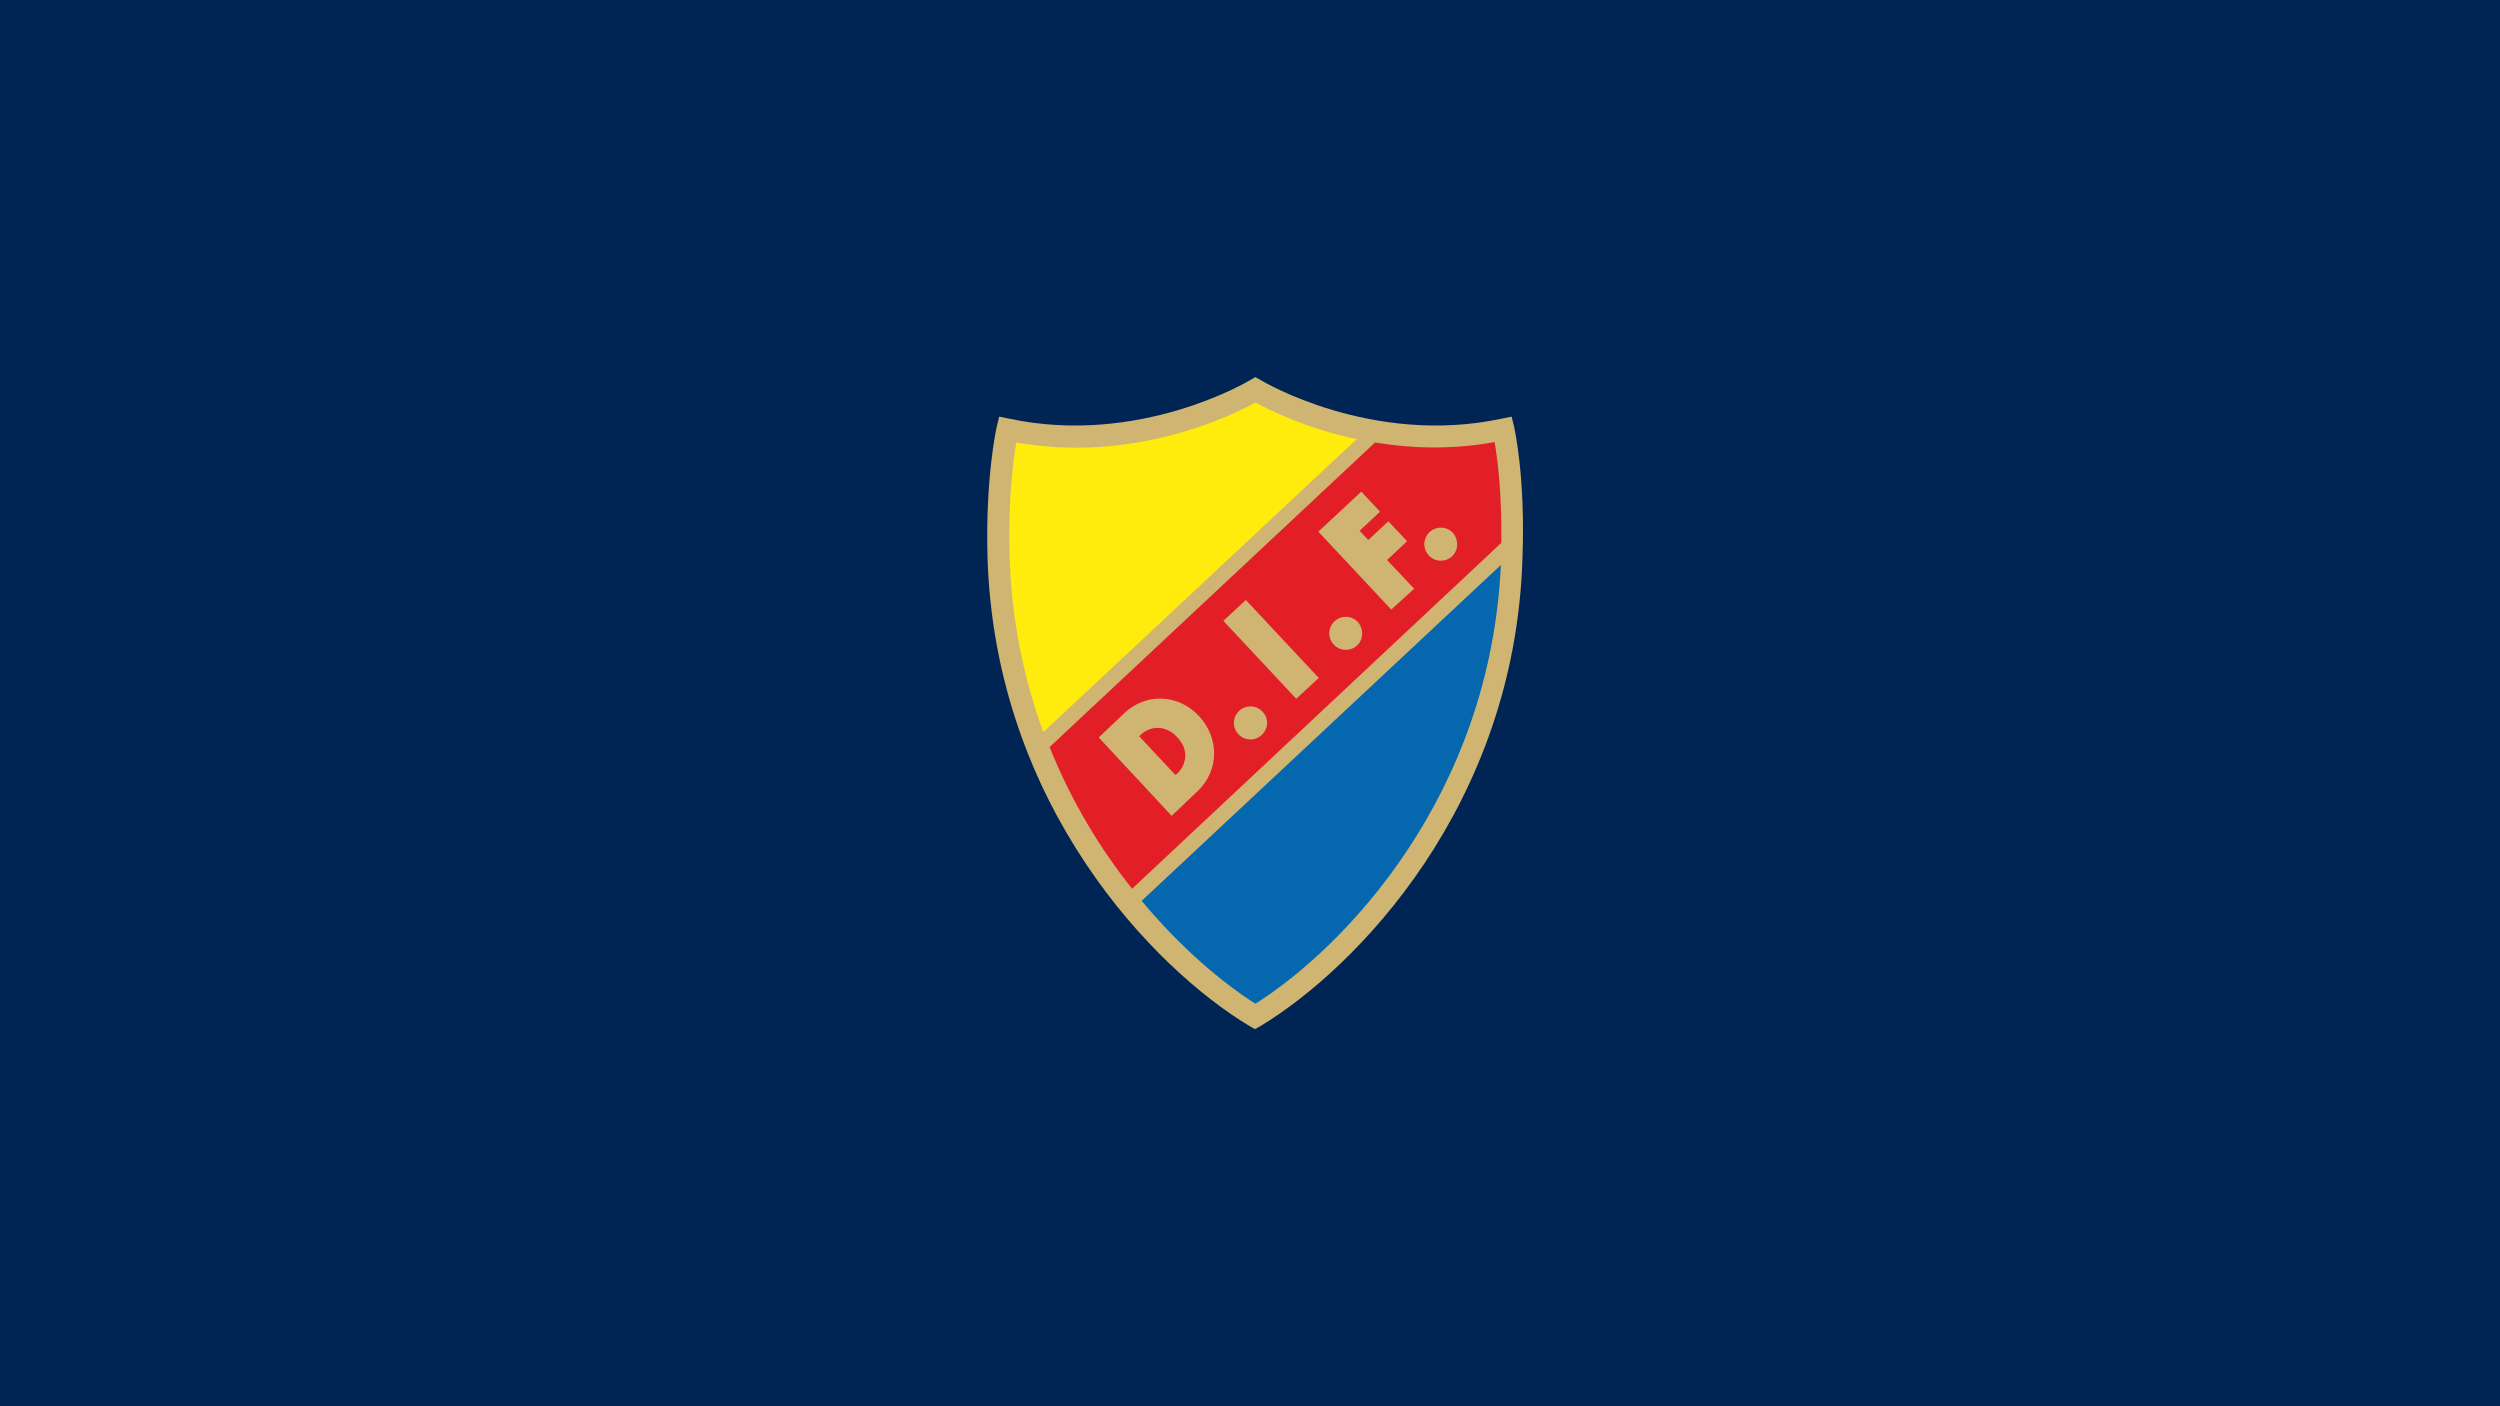 <?xml version="1.0" encoding="utf-8"?>
<!-- Generator: Adobe Illustrator 20.1.0, SVG Export Plug-In . SVG Version: 6.00 Build 0)  -->
<svg version="1.1" id="Layer_1" xmlns="http://www.w3.org/2000/svg" xmlns:xlink="http://www.w3.org/1999/xlink" x="0px" y="0px"
	 viewBox="0 0 600 337.5" style="enable-background:new 0 0 600 337.5;" xml:space="preserve">
<style type="text/css">
	.st0{fill:#002554;}
	.st1{fill:#CFB571;}
	.st2{fill:#FFEC0D;}
	.st3{fill:#0568AF;}
	.st4{fill:#E21F26;}
</style>
<rect class="st0" width="600" height="337.5"/>
<g>
	<g id="Guld_sköld">
		<g>
			<path class="st1" d="M363.4,102.5l-0.6-2.5l-2.5,0.5c-31.1,6.6-57.3-9-57.6-9.2l-1.4-0.8l-1.4,0.8c-0.3,0.2-26.5,15.8-57.6,9.2
				l-2.5-0.5l-0.6,2.5c-0.1,0.5-2.7,12-2.2,31.2c1.8,59.9,40.3,99,62.8,112.5l1.4,0.8l1.4-0.8c22.5-13.6,61.1-52.6,62.8-112.5
				C366.1,114.5,363.5,103,363.4,102.5z"/>
		</g>
	</g>
	<g id="DIF_färger">
		<path class="st2" d="M325.6,105.4c-12.2-2.6-21-7-24.3-8.8c-5.8,3.2-29.1,14.6-57.4,9.6c-0.7,4.3-2,13.9-1.6,27.3
			c0.5,15.6,3.5,29.7,8.1,42.2L325.6,105.4z"/>
		<path class="st3" d="M301.3,240.9c21.5-13.6,56.4-50,58.9-105.3L274,216.2C283.4,227.5,293.3,235.8,301.3,240.9z"/>
		<g>
			<path class="st4" d="M273.8,176.3l-0.4,0.4l8.7,9.3l0.4-0.3c2.1-2,3.1-5.6,0-8.8C279.7,173.9,276.1,174.2,273.8,176.3z"/>
			<path class="st4" d="M358.7,106.1c-10.5,1.9-20.2,1.5-28.7,0.1l-78.1,73.1c5.3,13.2,12.3,24.6,19.8,34l88.6-83
				C360.5,118.6,359.4,110.1,358.7,106.1z M287.4,189.9l-6.2,5.9L263.7,177l6.2-5.9c5.2-4.9,13-4.5,17.9,0.8
				C292.7,177.2,292.6,185,287.4,189.9z M302.8,176.4c-1.6,1.5-4.1,1.4-5.6-0.2c-1.5-1.6-1.4-4.1,0.2-5.6c1.6-1.5,4.1-1.4,5.6,0.2
				C304.5,172.3,304.5,174.8,302.8,176.4z M311.1,167.7L293.6,149l5.4-5l17.5,18.7L311.1,167.7z M325.7,154.9
				C325.7,155,325.7,155,325.7,154.9L325.7,154.9c-1.6,1.5-4.1,1.4-5.6-0.2c-1.5-1.6-1.4-4.1,0.2-5.6c0,0,0,0,0,0c0,0,0,0,0,0
				c1.6-1.5,4.1-1.4,5.6,0.2C327.3,150.9,327.3,153.4,325.7,154.9z M333.9,146.3l-17.5-18.7l10.3-9.6l4.5,4.8l-4.9,4.6l2.1,2.2
				l4.8-4.5l4.5,4.8l-4.8,4.5l6.5,6.9L333.9,146.3z M348.5,133.5c-1.6,1.5-4.1,1.4-5.6-0.2c-1.5-1.6-1.4-4.1,0.2-5.6
				c1.6-1.5,4.1-1.4,5.6,0.2C350.1,129.5,350.1,132,348.5,133.5z"/>
		</g>
	</g>
</g>
</svg>
